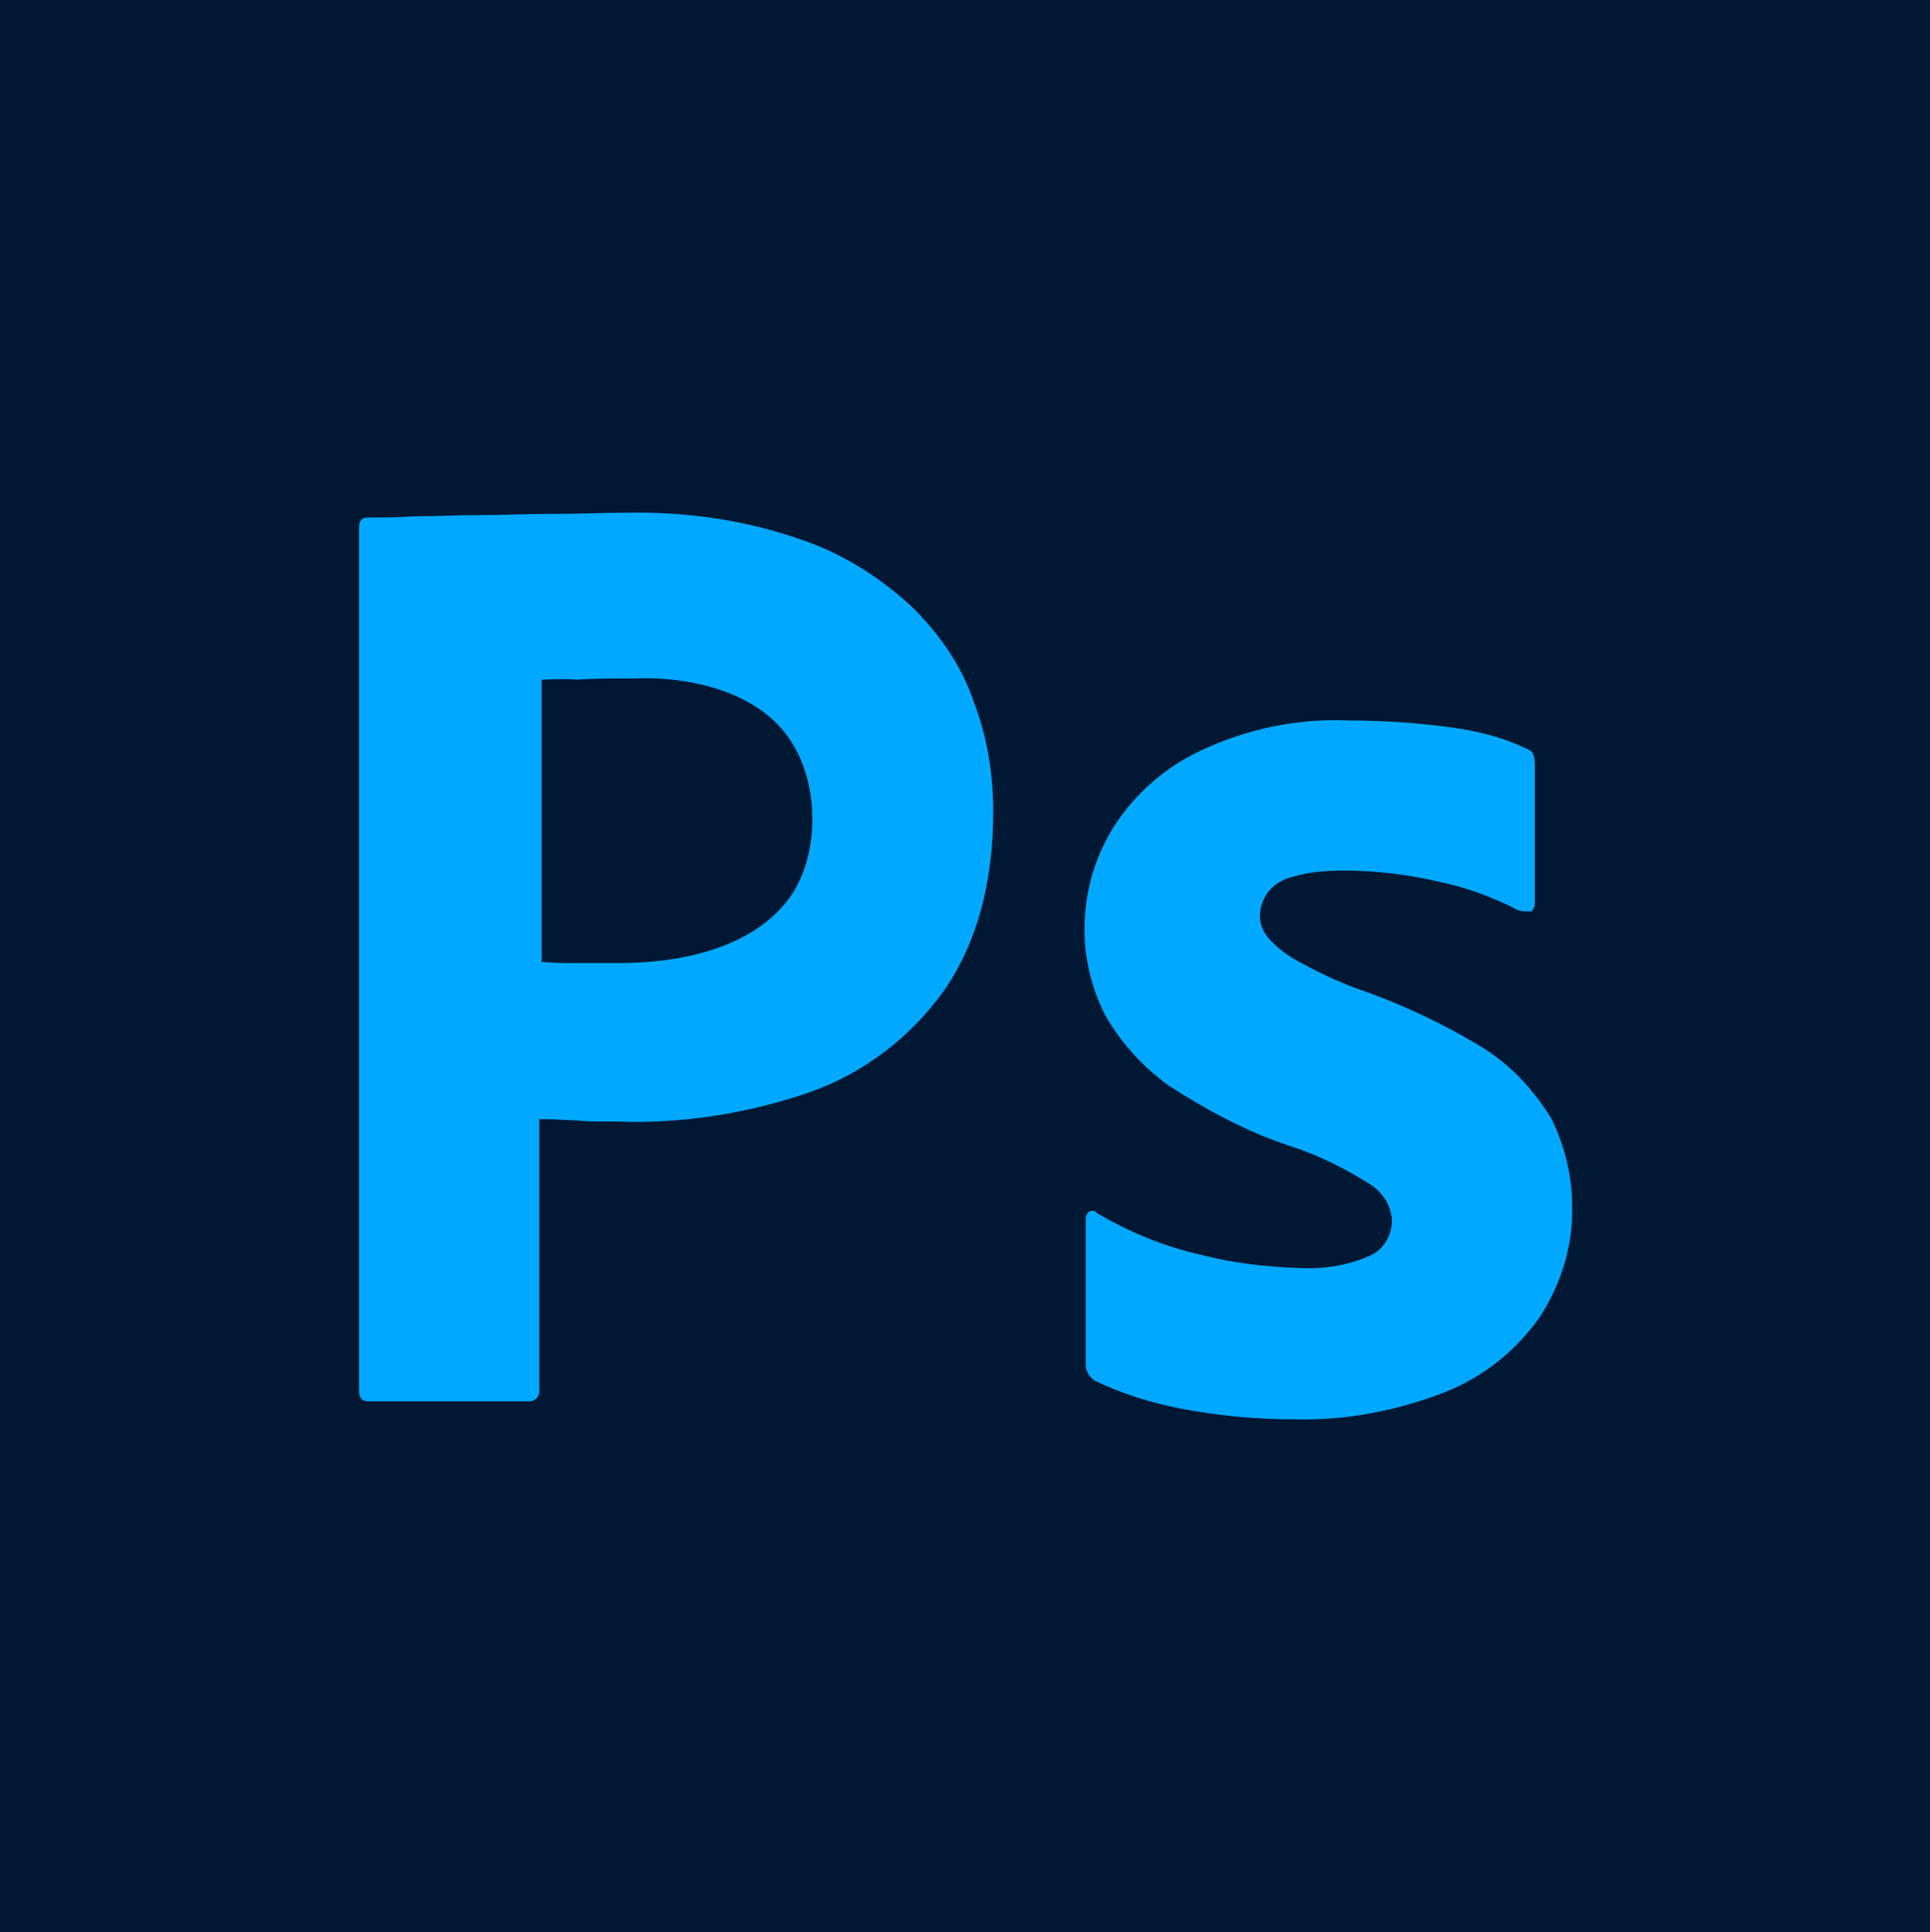 <?xml version="1.0" encoding="utf-8"?>
<!-- Generator: Adobe Illustrator 27.3.1, SVG Export Plug-In . SVG Version: 6.00 Build 0)  -->
<svg version="1.1" id="Layer_1" xmlns="http://www.w3.org/2000/svg" xmlns:xlink="http://www.w3.org/1999/xlink" x="0px" y="0px"
	 viewBox="0 0 160.7 160.9" style="enable-background:new 0 0 160.7 160.9;" xml:space="preserve">
<style type="text/css">
	.st0{opacity:0.5;}
	.st1{fill:#231F20;}
	.st2{fill:#0071AE;}
	.st3{fill:#F7F7F5;}
	.st4{fill:#390000;}
	.st5{fill:#FF9A00;}
	.st6{fill:#001834;}
	.st7{fill:#00A9FF;}
	.st8{fill:#49021F;}
	.st9{fill:#FF3366;}
</style>
<g>
	<rect y="-0.2" class="st6" width="160.7" height="161.1"/>
	<g>
		<path class="st7" d="M29.9,115.8V43.9c0-0.5,0.2-0.8,0.7-0.8c1.2,0,2.3,0,3.9-0.1c1.7,0,3.5-0.1,5.3-0.1c1.9,0,3.9-0.1,6.1-0.1
			c2.2,0,4.2-0.1,6.3-0.1c4.9-0.1,9.8,0.6,14.4,2.2c3.6,1.2,6.7,3.2,9.4,5.7c2.3,2.3,4.1,4.9,5.1,7.9c1.1,2.9,1.6,5.9,1.6,9.1
			c0,6-1.4,11-4.1,14.9c-2.8,3.9-6.7,6.9-11.3,8.5c-5,1.7-10.4,2.6-15.8,2.4c-1.7,0-2.9,0-3.5-0.1c-0.7,0-1.7-0.1-3.1-0.1v22.5
			c0.1,0.5-0.3,1-0.8,1c-0.1,0-0.2,0-0.3,0H30.7C30.1,116.7,29.9,116.4,29.9,115.8L29.9,115.8z M45.1,56.6v23.5
			c1,0.1,1.9,0.1,2.7,0.1h3.8c4.8,0,10.6-1.1,13.8-5c2.9-3.5,2.9-9.7,0.5-13.4c-2.6-4.2-8.5-5.5-13.1-5.3c-1.8,0-3.4,0-4.7,0.1
			C46.6,56.5,45.6,56.6,45.1,56.6L45.1,56.6z M45.1,56.6"/>
		<path class="st7" d="M126.4,75.8c-2.1-1.1-4.3-1.9-6.7-2.4c-2.6-0.6-5.2-0.9-7.8-0.9c-1.4,0-2.9,0.1-4.2,0.5
			c-0.9,0.2-1.7,0.7-2.2,1.4c-0.4,0.6-0.6,1.3-0.6,1.9c0,0.7,0.3,1.3,0.7,1.8c0.7,0.8,1.5,1.4,2.4,1.9c1.6,0.9,3.3,1.7,4.9,2.3
			c3.8,1.3,7.4,3,10.8,5.1c2.3,1.5,4.1,3.5,5.5,5.8c1.1,2.3,1.7,4.7,1.7,7.2c0.1,3.3-0.9,6.5-2.7,9.3c-2,2.8-4.6,4.9-7.8,6.2
			c-4.1,1.6-8.3,2.4-12.6,2.3c-3.2,0-6.4-0.3-9.5-0.9c-2.5-0.5-4.8-1.2-7.1-2.3c-0.5-0.3-0.8-0.8-0.8-1.4v-12.1
			c0-0.2,0.1-0.5,0.3-0.6c0.2-0.1,0.5-0.1,0.6,0.1c2.7,1.6,5.6,2.8,8.7,3.5c2.7,0.7,5.4,1,8.2,1.1c2,0.1,4-0.2,5.8-1
			c1.2-0.5,1.9-1.7,1.9-3c-0.1-1.2-0.7-2.2-1.7-2.9c-2.2-1.4-4.4-2.5-6.9-3.3c-3.6-1.2-6.9-3-10-5c-2.2-1.6-4-3.6-5.3-5.9
			c-1.1-2.2-1.7-4.6-1.7-7.1c0-3,0.8-5.9,2.4-8.5c1.8-2.8,4.3-5,7.3-6.4c3.8-1.8,8.1-2.7,12.3-2.5c2.9,0,5.8,0.2,8.7,0.6
			c2.1,0.3,4.1,0.8,6,1.7c0.3,0.1,0.6,0.3,0.7,0.6c0.1,0.3,0.1,0.6,0.1,0.9v11.4c0,0.3-0.1,0.5-0.3,0.7
			C127,75.9,126.7,75.9,126.4,75.8L126.4,75.8z M126.4,75.8"/>
	</g>
</g>
</svg>
